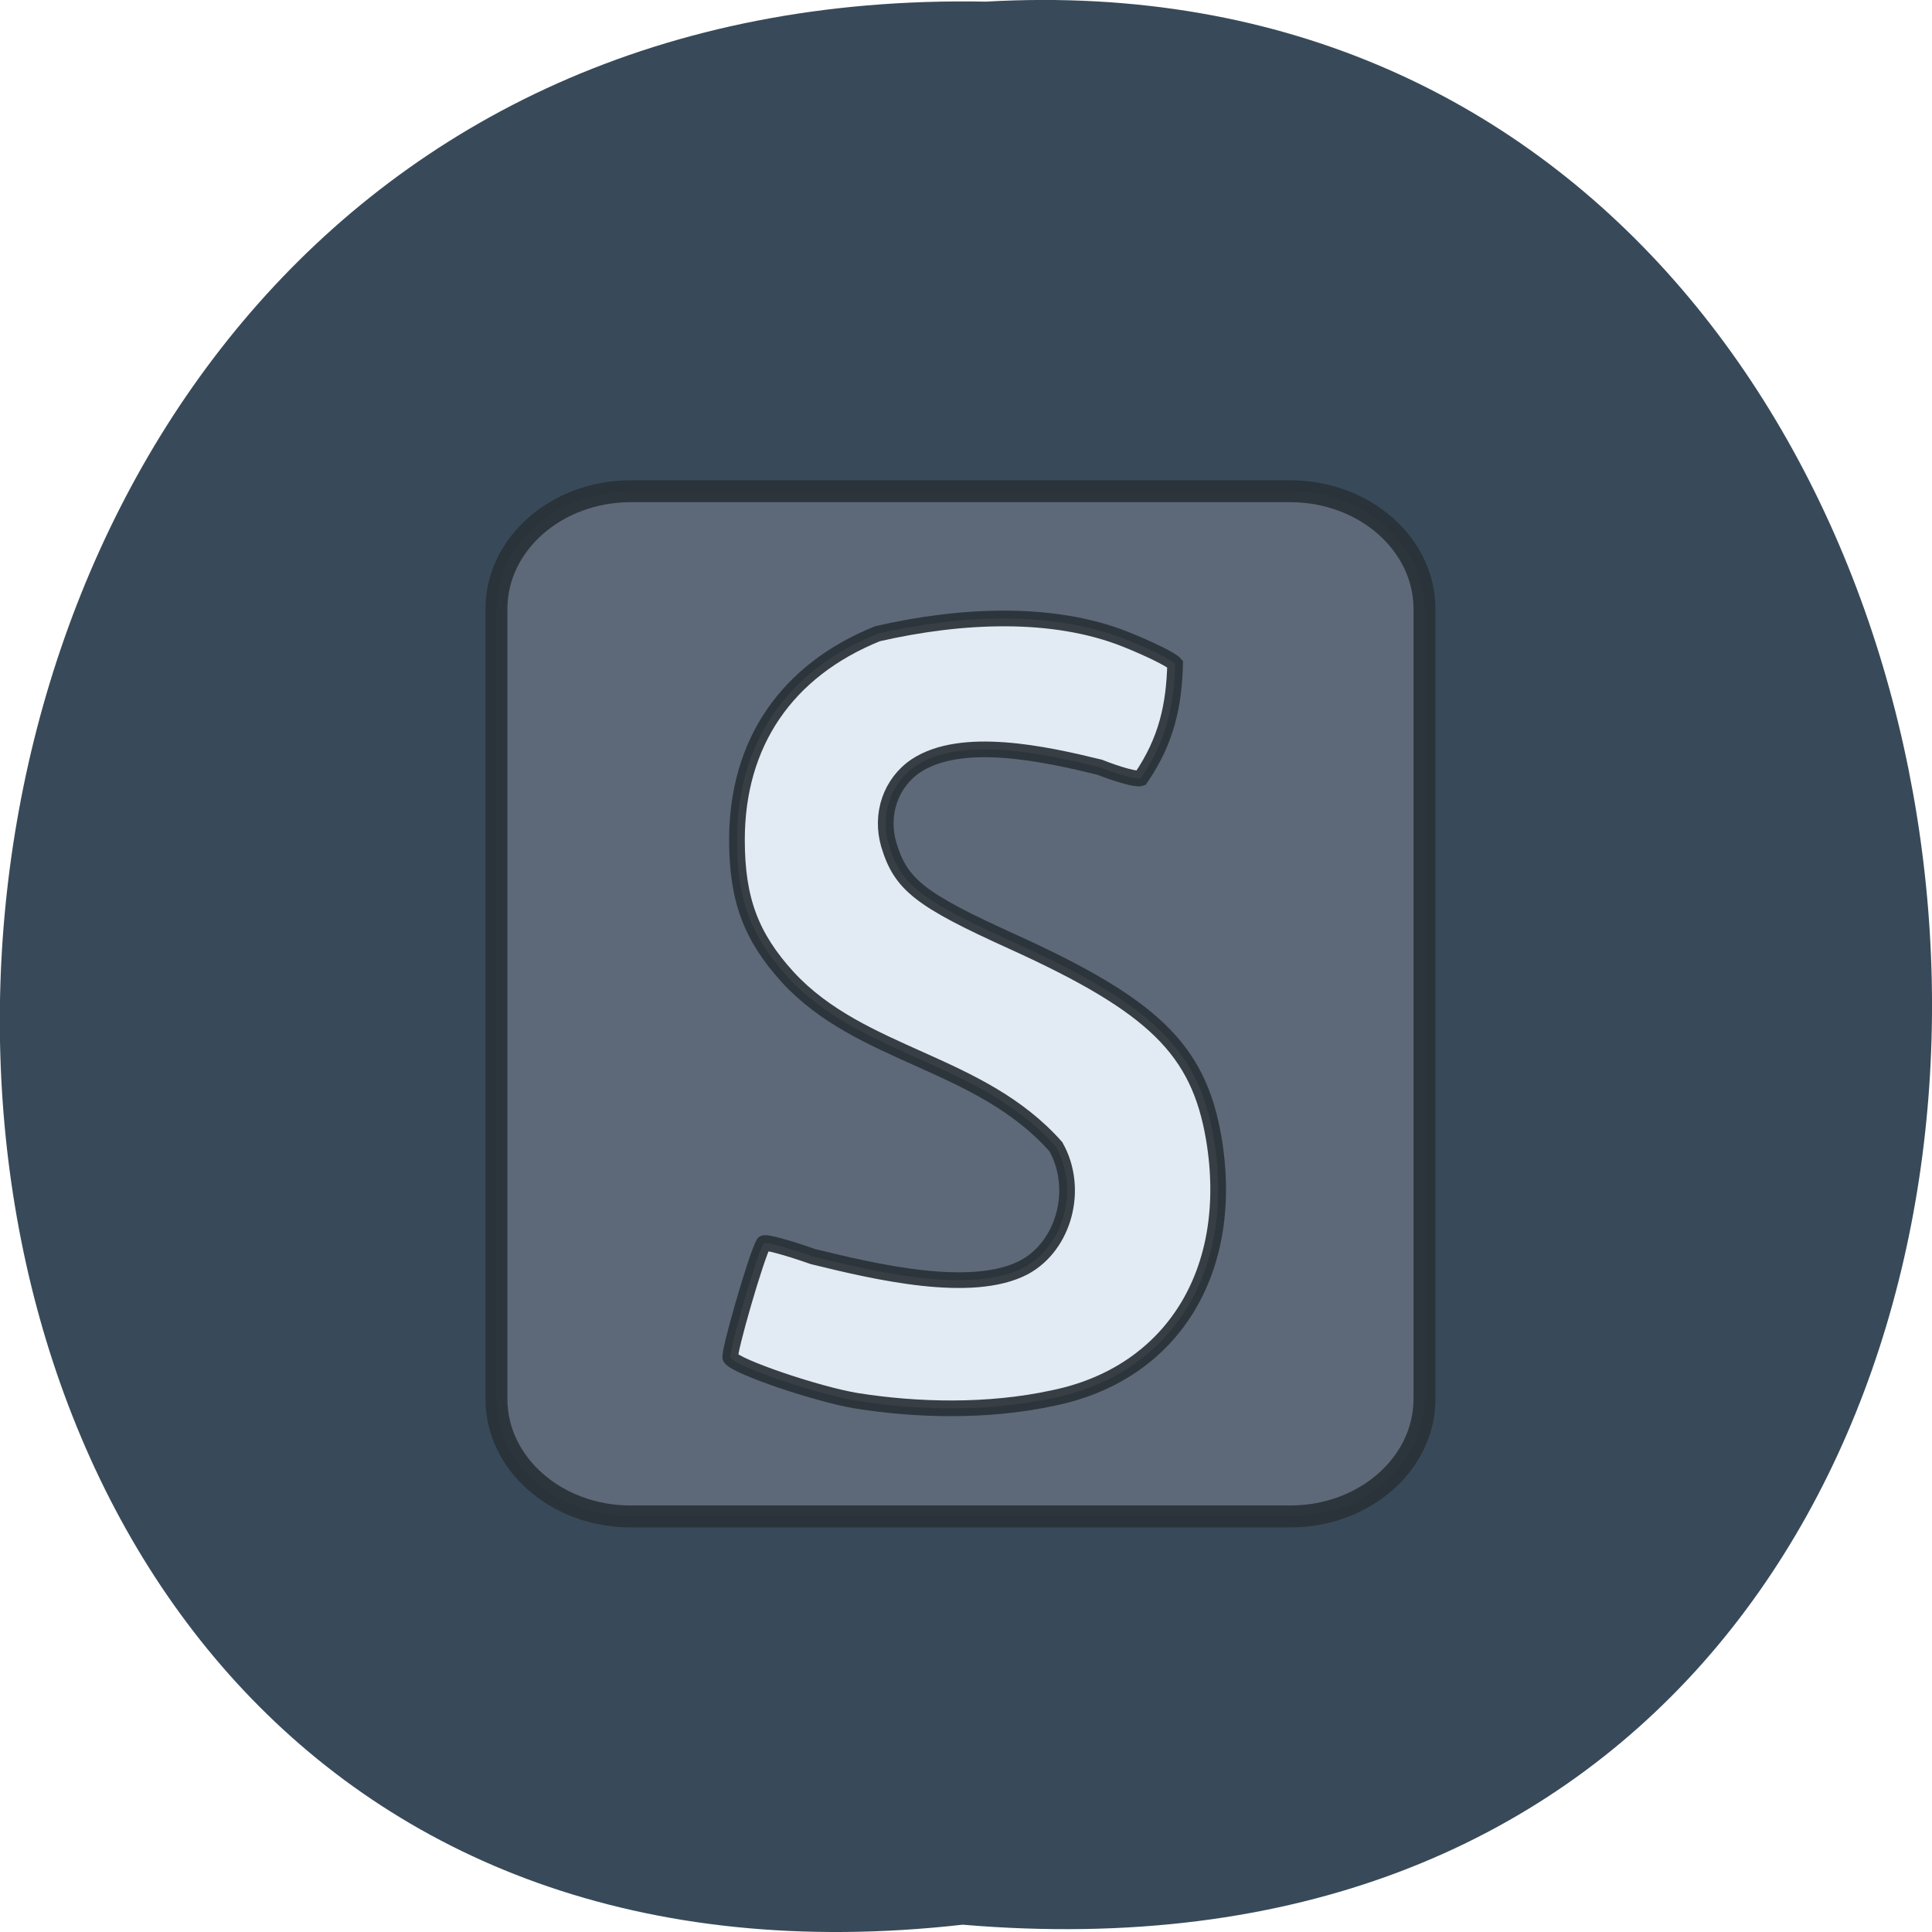 <svg xmlns="http://www.w3.org/2000/svg" viewBox="0 0 32 32"><path d="m 15.945 31.879 c -21.473 2.422 -21.18 -32.26 0.383 -31.852 c 20.05 -1.145 21.859 33.742 -0.383 31.852" fill="#384a59"/><g stroke-opacity="0.925" stroke="#293137" transform="scale(0.125)"><path d="m 83.56 65.09 h 87.41 c 9.813 0 17.781 7 17.781 15.594 v 104.69 c 0 8.594 -7.969 15.563 -17.781 15.563 h -87.41 c -9.813 0 -17.781 -6.969 -17.781 -15.563 v -104.69 c 0 -8.594 7.969 -15.594 17.781 -15.594" fill="#5d6978" stroke-width="2.906"/><path d="m 113.59 185.63 c -5.313 -0.875 -16.06 -4.531 -16.813 -5.719 c -0.313 -0.531 3.469 -13.594 4.406 -15.16 c 0.156 -0.25 3.094 0.531 6.531 1.75 c 8.188 2 21.06 5.094 28.03 1.406 c 5.313 -2.906 7.281 -10.438 4.156 -15.969 c -10.06 -11.344 -25.719 -11.875 -35.469 -22.406 c -4.938 -5.406 -6.781 -10.375 -6.781 -18.25 c 0 -12.813 6.563 -22.438 18.625 -27.313 c 11.06 -2.531 23.19 -3.094 32.813 0.719 c 3.219 1.281 6.188 2.75 6.625 3.281 c -0.156 5.438 -1.094 10.09 -4.563 15.16 c -0.5 0.188 -2.938 -0.469 -5.438 -1.469 c -7.281 -1.781 -18.281 -4.188 -24.344 -0.188 c -3.344 2.25 -4.781 6.438 -3.594 10.469 c 1.594 5.281 4.125 7.281 16.406 12.844 c 18.719 8.5 24.656 14.313 26.656 26.09 c 2.938 17.531 -5.5 31.16 -21.313 34.375 c -8.656 1.875 -18.03 1.625 -25.938 0.375" fill="#e2ebf3" stroke-width="2.078"/></g></svg>
